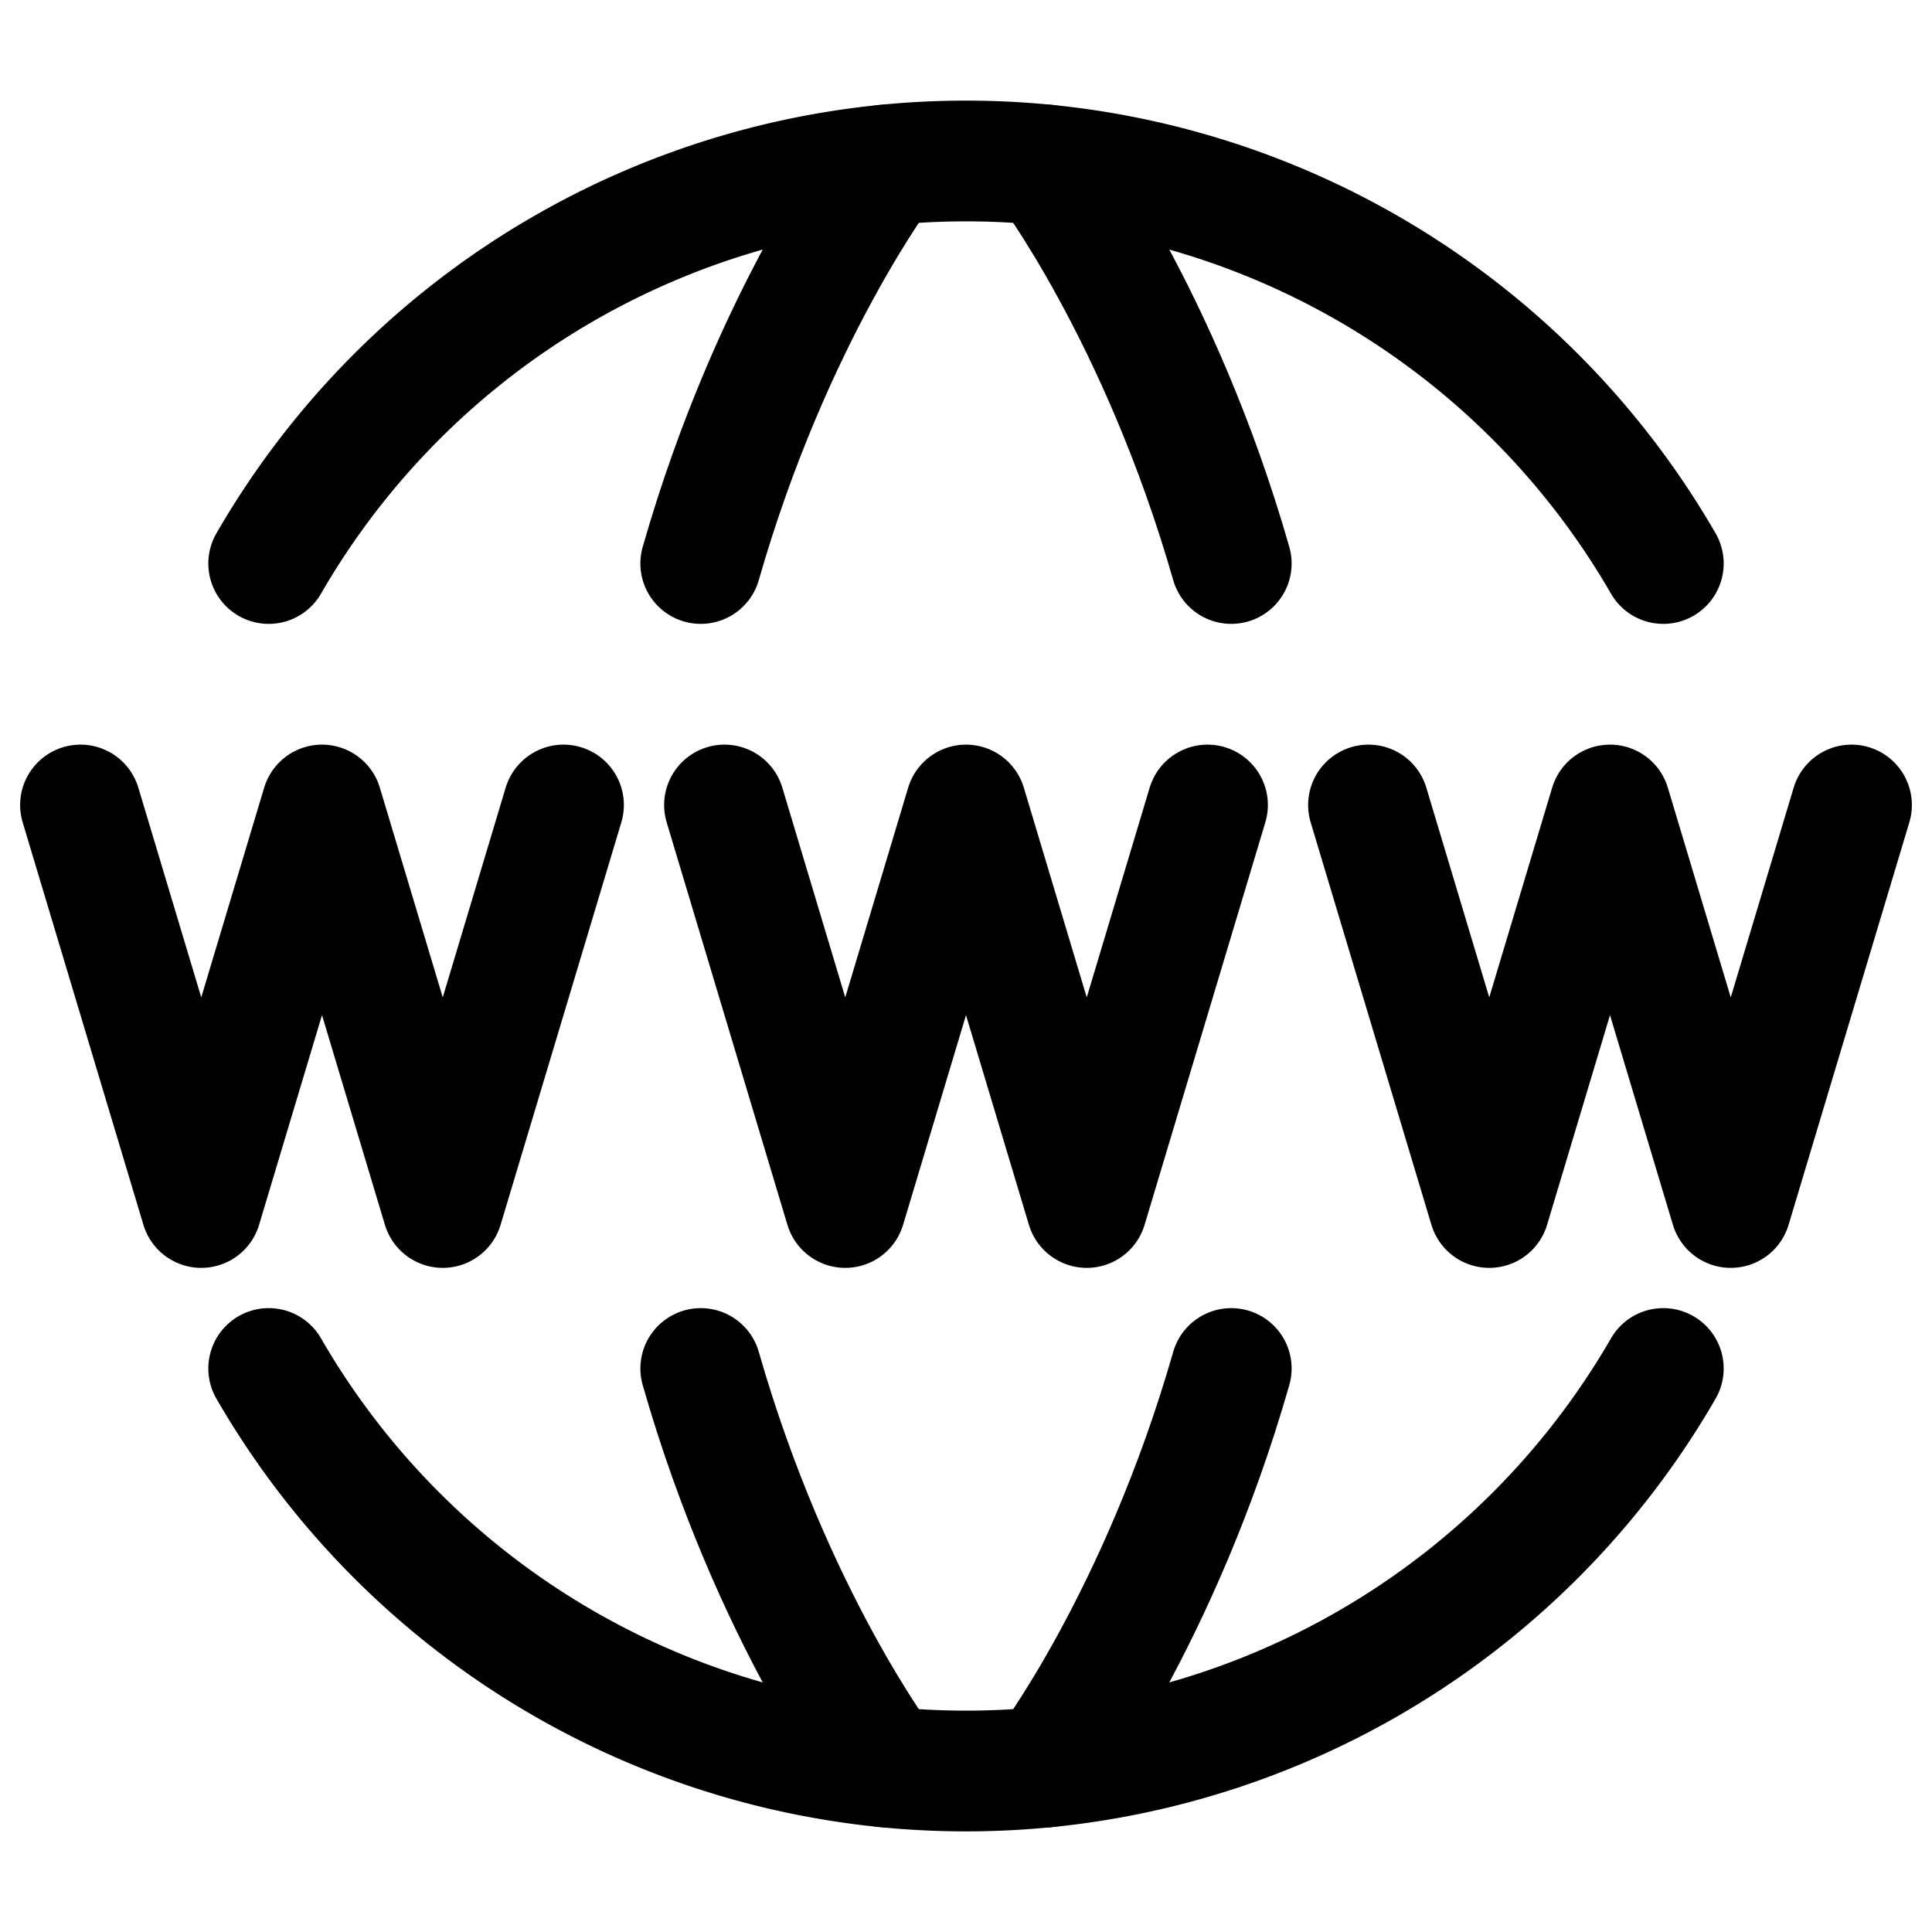<svg width="24" height="24" stroke-width="1.5" fill="none" xmlns="http://www.w3.org/2000/svg"><path d="M3.338 17A9.996 9.996 0 0 0 12 22a9.996 9.996 0 0 0 8.662-5M3.338 7A9.996 9.996 0 0 1 12 2a9.996 9.996 0 0 1 8.662 5" stroke="currentColor" stroke-linecap="round" stroke-linejoin="round"/><path d="M13 21.95s1.408-1.853 2.295-4.95M13 2.05S14.408 3.902 15.295 7M11 21.95S9.592 20.098 8.705 17M11 2.05S9.592 3.902 8.705 7M9 10l1.5 5 1.5-5 1.5 5 1.5-5M1 10l1.5 5L4 10l1.5 5L7 10M17 10l1.5 5 1.5-5 1.5 5 1.5-5" stroke="currentColor" stroke-linecap="round" stroke-linejoin="round"/></svg>